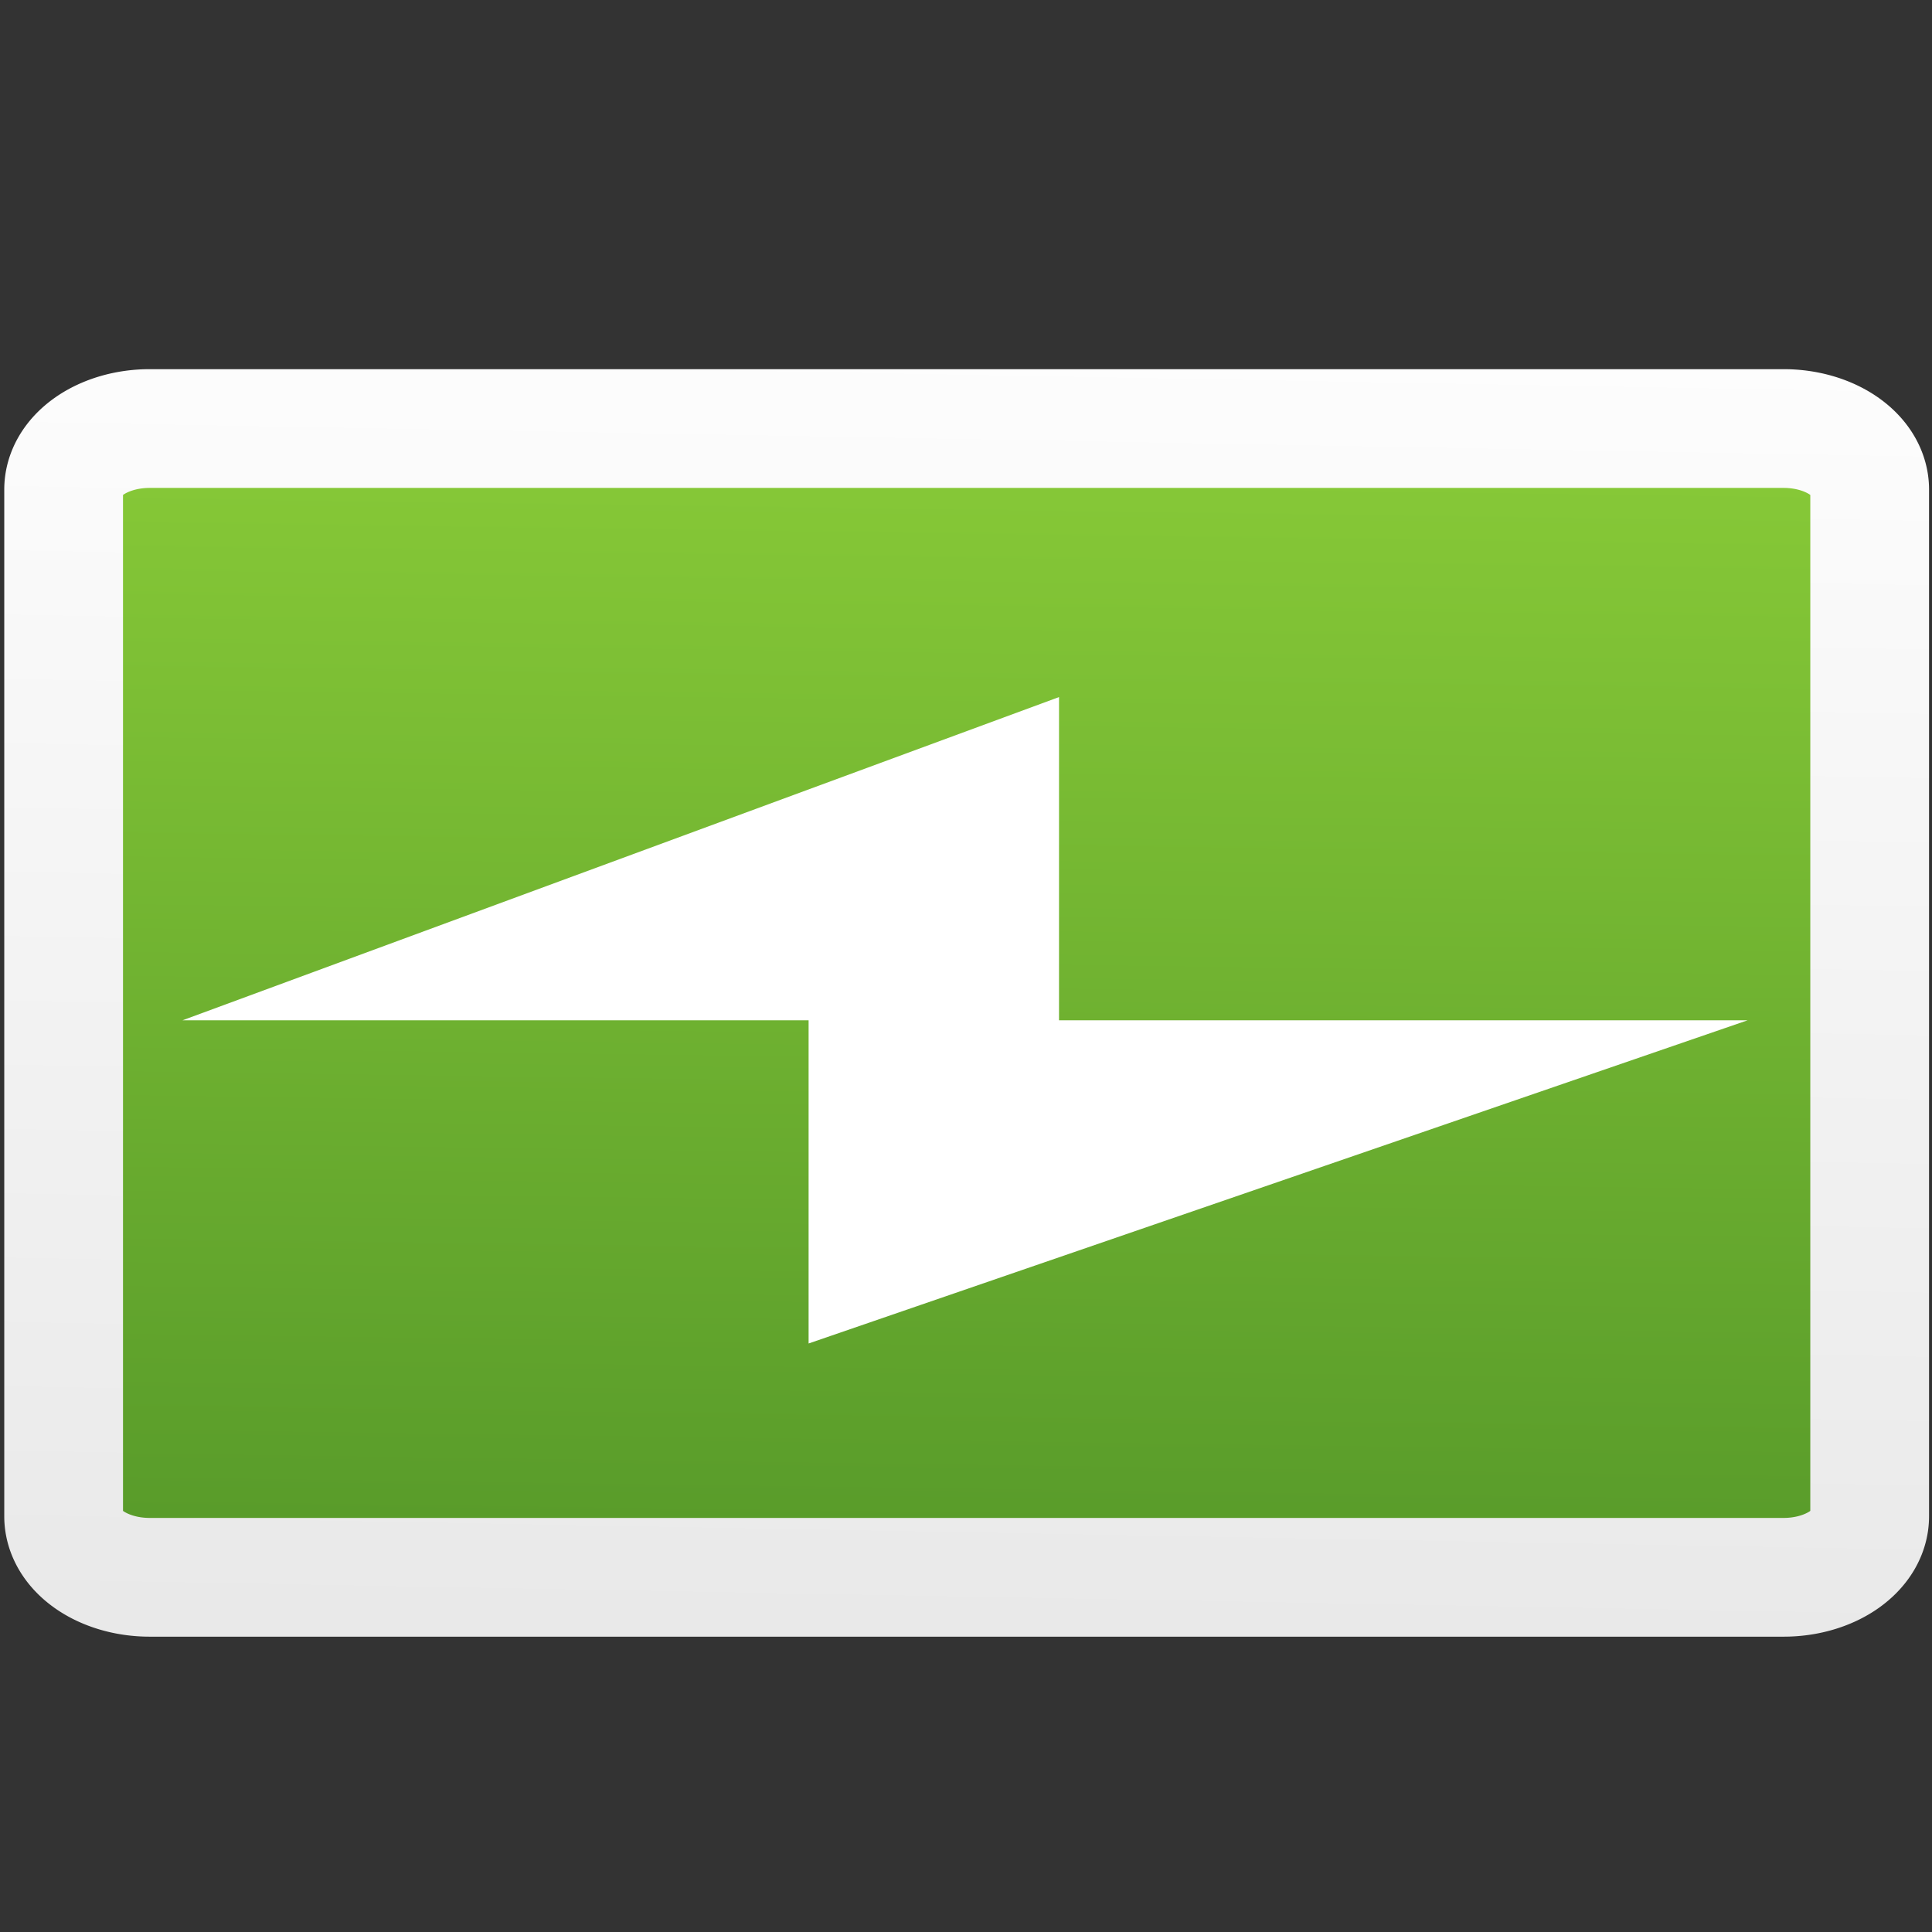 <svg xmlns="http://www.w3.org/2000/svg" viewBox="0 0 128 128" xmlns:xlink="http://www.w3.org/1999/xlink">
<rect x="0" y="0" width="128" height="128" fill="#333333" stroke="none"/>
<defs>
<linearGradient gradientTransform="matrix(.991 0 0 .975 .558 8.63)" xlink:href="#linearGradient4002" id="linearGradient3094" y1="112.538" x1="76.313" y2="7.719" gradientUnits="userSpaceOnUse" x2="78.255"/>
<linearGradient xlink:href="#linearGradient3295-9-2" id="linearGradient3870" y1="108.631" x1="35.192" y2="32.742" x2="36.231" gradientUnits="userSpaceOnUse"/>
<linearGradient gradientTransform="matrix(2.074 0 0 2.141 -29.384 -33.474)" xlink:href="#linearGradient4081-73" id="linearGradient3091" y1="75.925" x1="44.186" y2="19.117" gradientUnits="userSpaceOnUse" x2="45.302"/>
<linearGradient id="linearGradient4081-73">
<stop offset="0" stop-color="#fff"/>
<stop offset="1" stop-color="#fff"/>
</linearGradient>
<linearGradient id="linearGradient4002">
<stop offset="0" stop-color="#e7e7e7"/>
<stop offset="1" stop-color="#fff"/>
</linearGradient>
<linearGradient id="linearGradient3295-9-2">
<stop offset="0" stop-color="#559829"/>
<stop offset="1" stop-color="#86c837"/>
</linearGradient>
</defs>
<g transform="translate(0 -1.711)">
<path fill="url(#linearGradient3870)" stroke="url(#linearGradient3094)" stroke-width="7.867" d="m9.914,30.103h108.259a5.698,4.04 0 0,1 5.698,4.04v68.029a5.698,4.04 0 0,1 -5.698,4.039h-108.259a5.698,4.04 0 0,1 -5.698-4.039v-68.029a5.698,4.04 0 0,1 5.698-4.04"/>
<path fill="url(#linearGradient3091)" d="m12.094,69.307 58.069-21.413 0,21.413 45.626,0-62.217,21.413 0-21.413-41.478,0z"/>
</g>
</svg>
